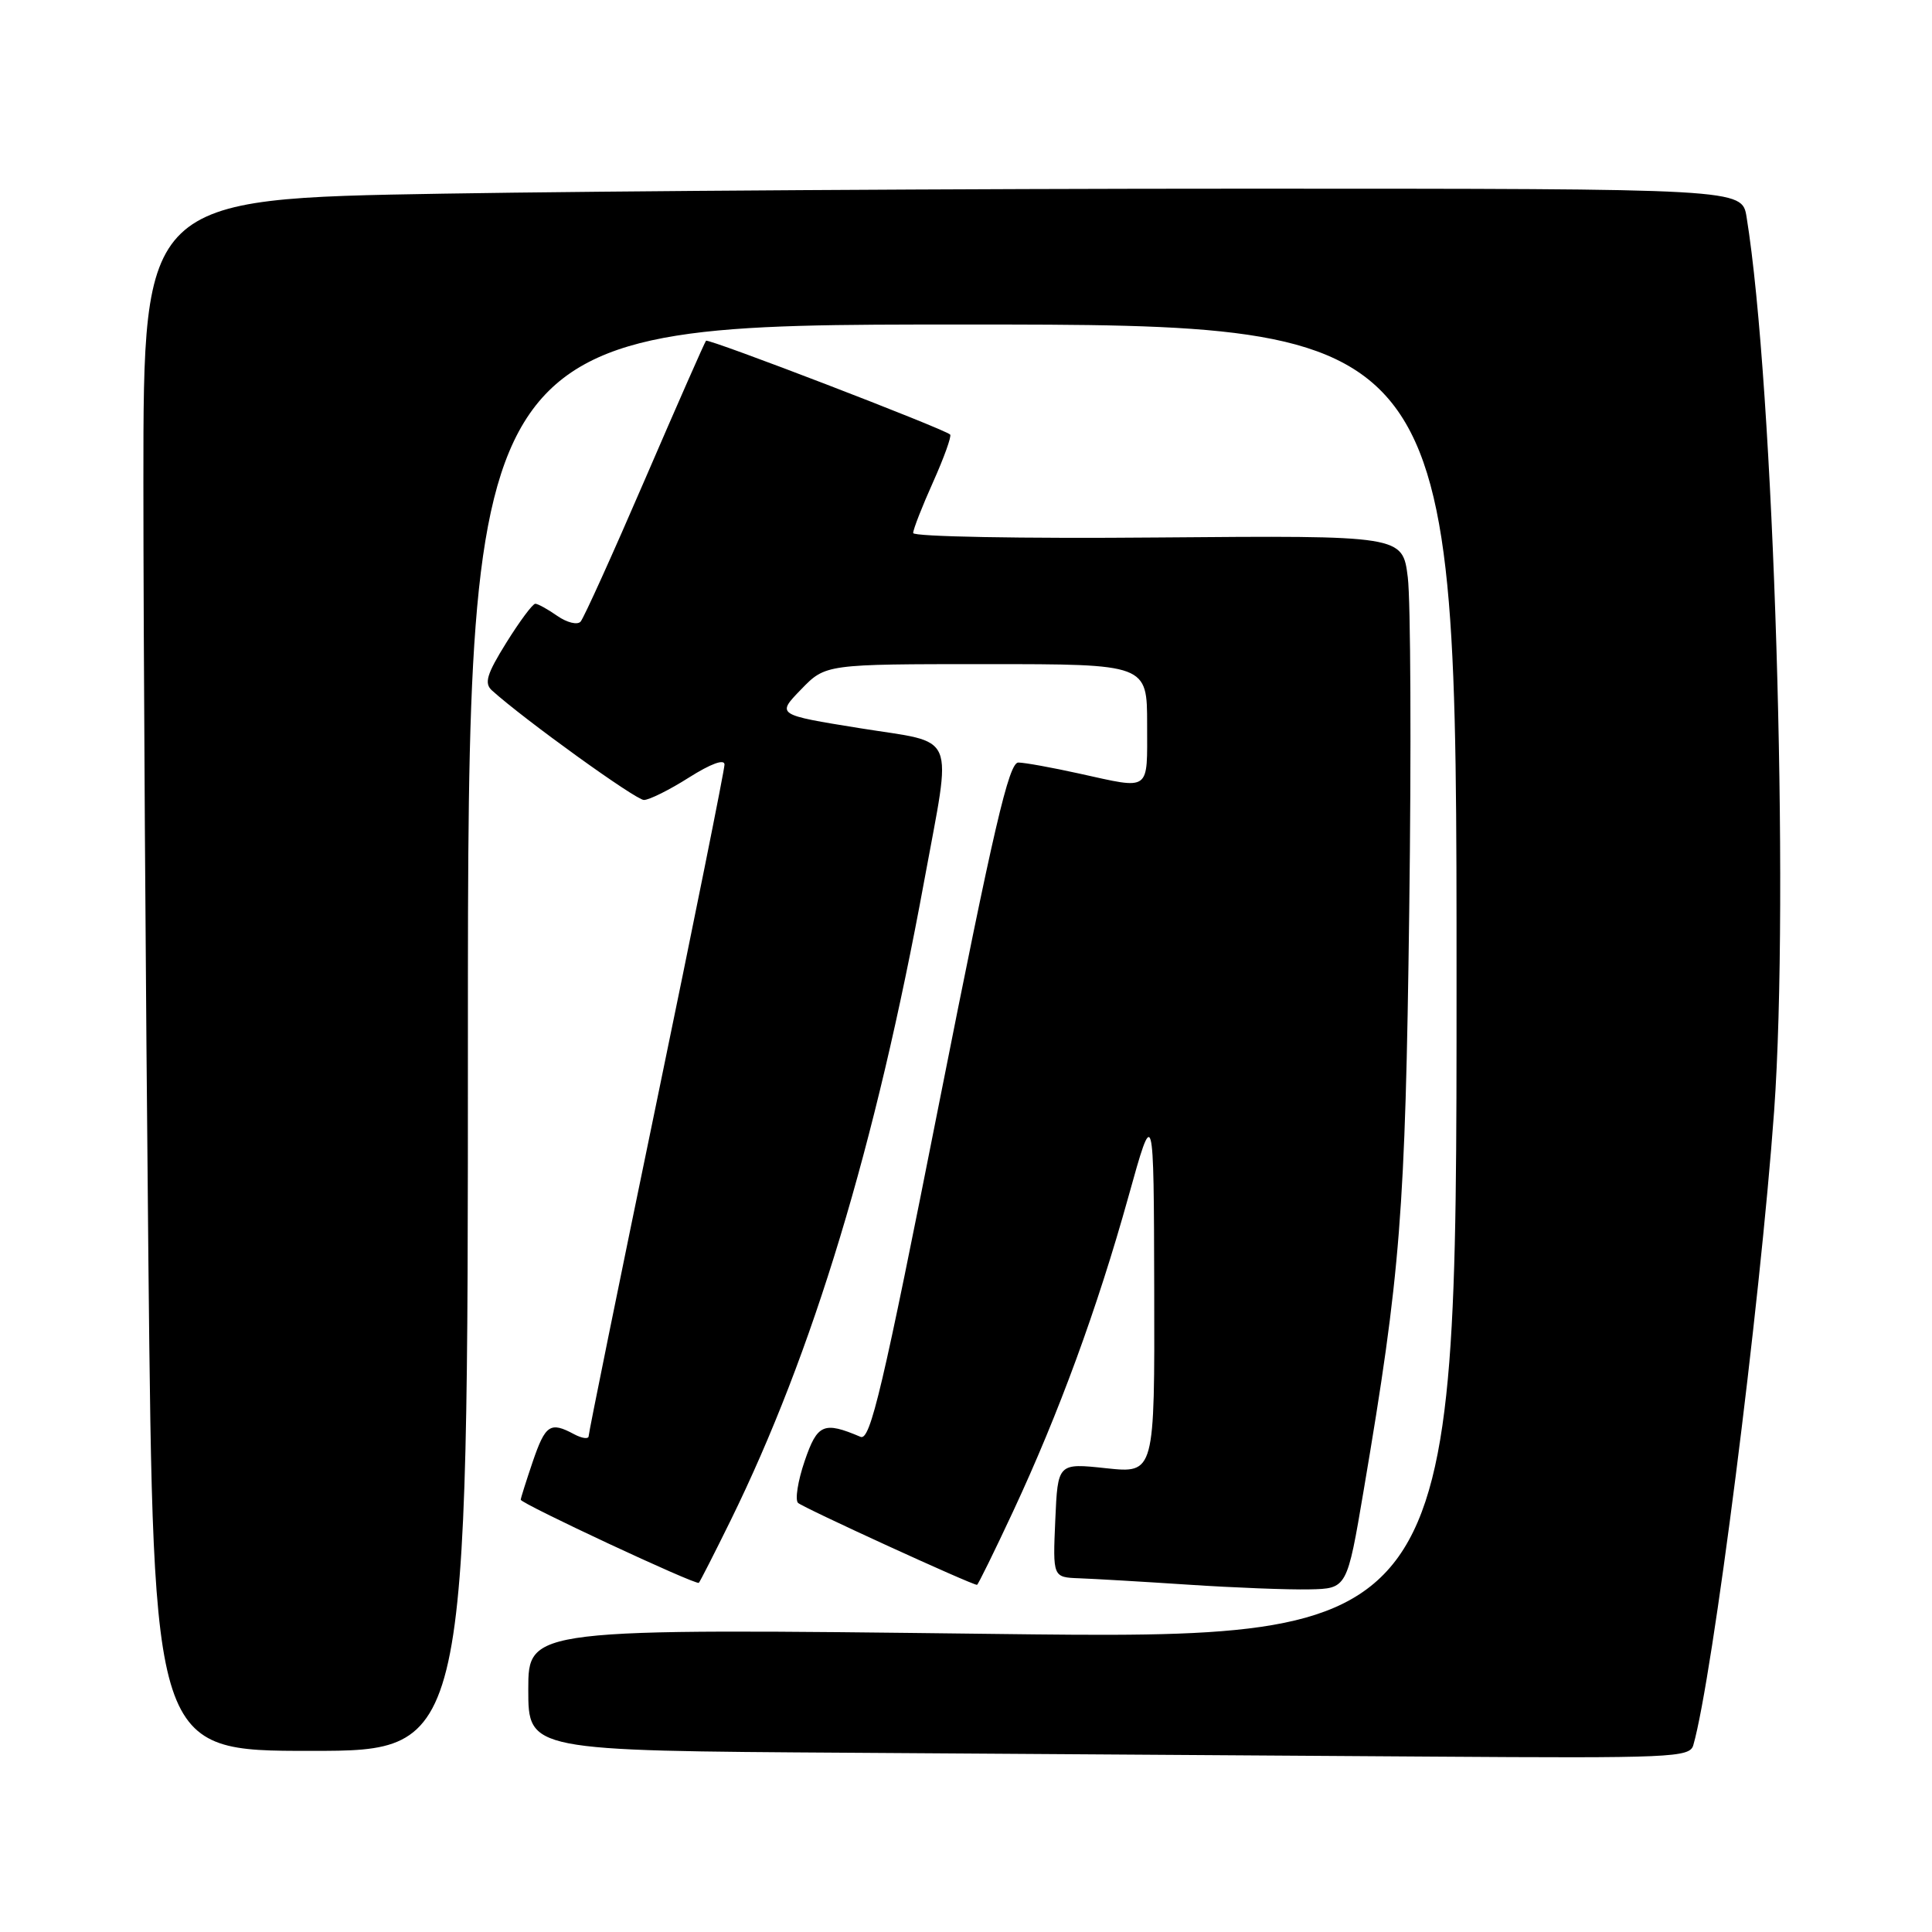 <?xml version="1.0" encoding="UTF-8" standalone="no"?>
<!DOCTYPE svg PUBLIC "-//W3C//DTD SVG 1.1//EN" "http://www.w3.org/Graphics/SVG/1.1/DTD/svg11.dtd" >
<svg xmlns="http://www.w3.org/2000/svg" xmlns:xlink="http://www.w3.org/1999/xlink" version="1.1" viewBox="0 0 256 256">
 <g >
 <path fill="currentColor"
d=" M 224.37 231.25 C 226.93 222.39 233.22 173.00 235.08 147.24 C 237.13 118.69 235.05 51.04 231.43 28.75 C 230.82 25.00 230.82 25.00 164.66 25.00 C 128.27 25.00 80.61 25.30 58.75 25.66 C 19.00 26.33 19.00 26.33 19.00 63.91 C 19.00 84.59 19.30 130.86 19.66 166.75 C 20.33 232.00 20.33 232.00 41.16 232.00 C 62.00 232.00 62.00 232.00 62.00 137.50 C 62.00 43.00 62.00 43.00 127.50 43.00 C 193.00 43.00 193.00 43.00 193.00 130.12 C 193.00 217.25 193.00 217.25 131.50 216.50 C 70.00 215.76 70.00 215.76 70.00 223.87 C 70.00 231.98 70.00 231.98 112.75 232.25 C 136.26 232.40 170.88 232.63 189.68 232.76 C 221.50 232.98 223.90 232.88 224.37 231.25 Z  M 180.69 197.50 C 185.59 168.57 186.21 160.75 186.73 120.77 C 187.01 99.48 186.92 79.55 186.54 76.50 C 185.85 70.95 185.85 70.95 153.42 71.22 C 135.35 71.38 121.00 71.11 121.00 70.63 C 121.00 70.14 122.19 67.10 123.65 63.85 C 125.10 60.61 126.11 57.79 125.90 57.58 C 125.11 56.82 93.85 44.81 93.55 45.15 C 93.38 45.34 89.74 53.60 85.47 63.50 C 81.20 73.40 77.36 81.89 76.93 82.37 C 76.51 82.84 75.13 82.50 73.86 81.62 C 72.59 80.73 71.27 80.00 70.93 80.00 C 70.58 80.00 68.86 82.32 67.09 85.16 C 64.49 89.34 64.13 90.54 65.19 91.49 C 69.49 95.37 84.24 106.00 85.32 106.00 C 86.03 106.00 88.72 104.66 91.30 103.02 C 94.20 101.19 96.00 100.53 96.00 101.31 C 96.00 102.01 91.95 122.14 87.00 146.04 C 82.05 169.94 78.00 189.85 78.00 190.29 C 78.00 190.72 77.13 190.60 76.07 190.04 C 72.91 188.34 72.27 188.77 70.59 193.68 C 69.72 196.25 69.00 198.52 69.00 198.72 C 69.00 199.23 92.25 210.09 92.60 209.73 C 92.76 209.57 94.65 205.86 96.81 201.47 C 107.72 179.26 116.01 151.87 122.47 116.68 C 126.15 96.60 126.99 98.59 113.94 96.49 C 102.89 94.71 102.89 94.71 106.14 91.36 C 109.39 88.00 109.39 88.00 130.70 88.00 C 152.00 88.00 152.00 88.00 152.00 96.00 C 152.00 105.02 152.58 104.61 143.00 102.50 C 139.43 101.71 135.80 101.05 134.94 101.04 C 133.68 101.01 131.68 109.62 124.47 146.02 C 116.95 184.04 115.32 190.94 114.03 190.39 C 109.14 188.31 108.30 188.67 106.62 193.60 C 105.72 196.23 105.33 198.73 105.74 199.14 C 106.38 199.76 128.73 210.00 129.46 210.00 C 129.59 210.00 131.75 205.61 134.25 200.25 C 140.30 187.28 145.40 173.36 149.51 158.61 C 152.88 146.50 152.88 146.50 152.94 170.87 C 153.00 195.23 153.00 195.23 146.58 194.55 C 140.16 193.86 140.16 193.86 139.83 201.43 C 139.50 209.00 139.50 209.00 143.00 209.13 C 144.93 209.20 151.45 209.58 157.50 209.98 C 163.55 210.38 170.75 210.66 173.49 210.60 C 178.49 210.50 178.49 210.50 180.69 197.50 Z "/>
</g>
</svg>